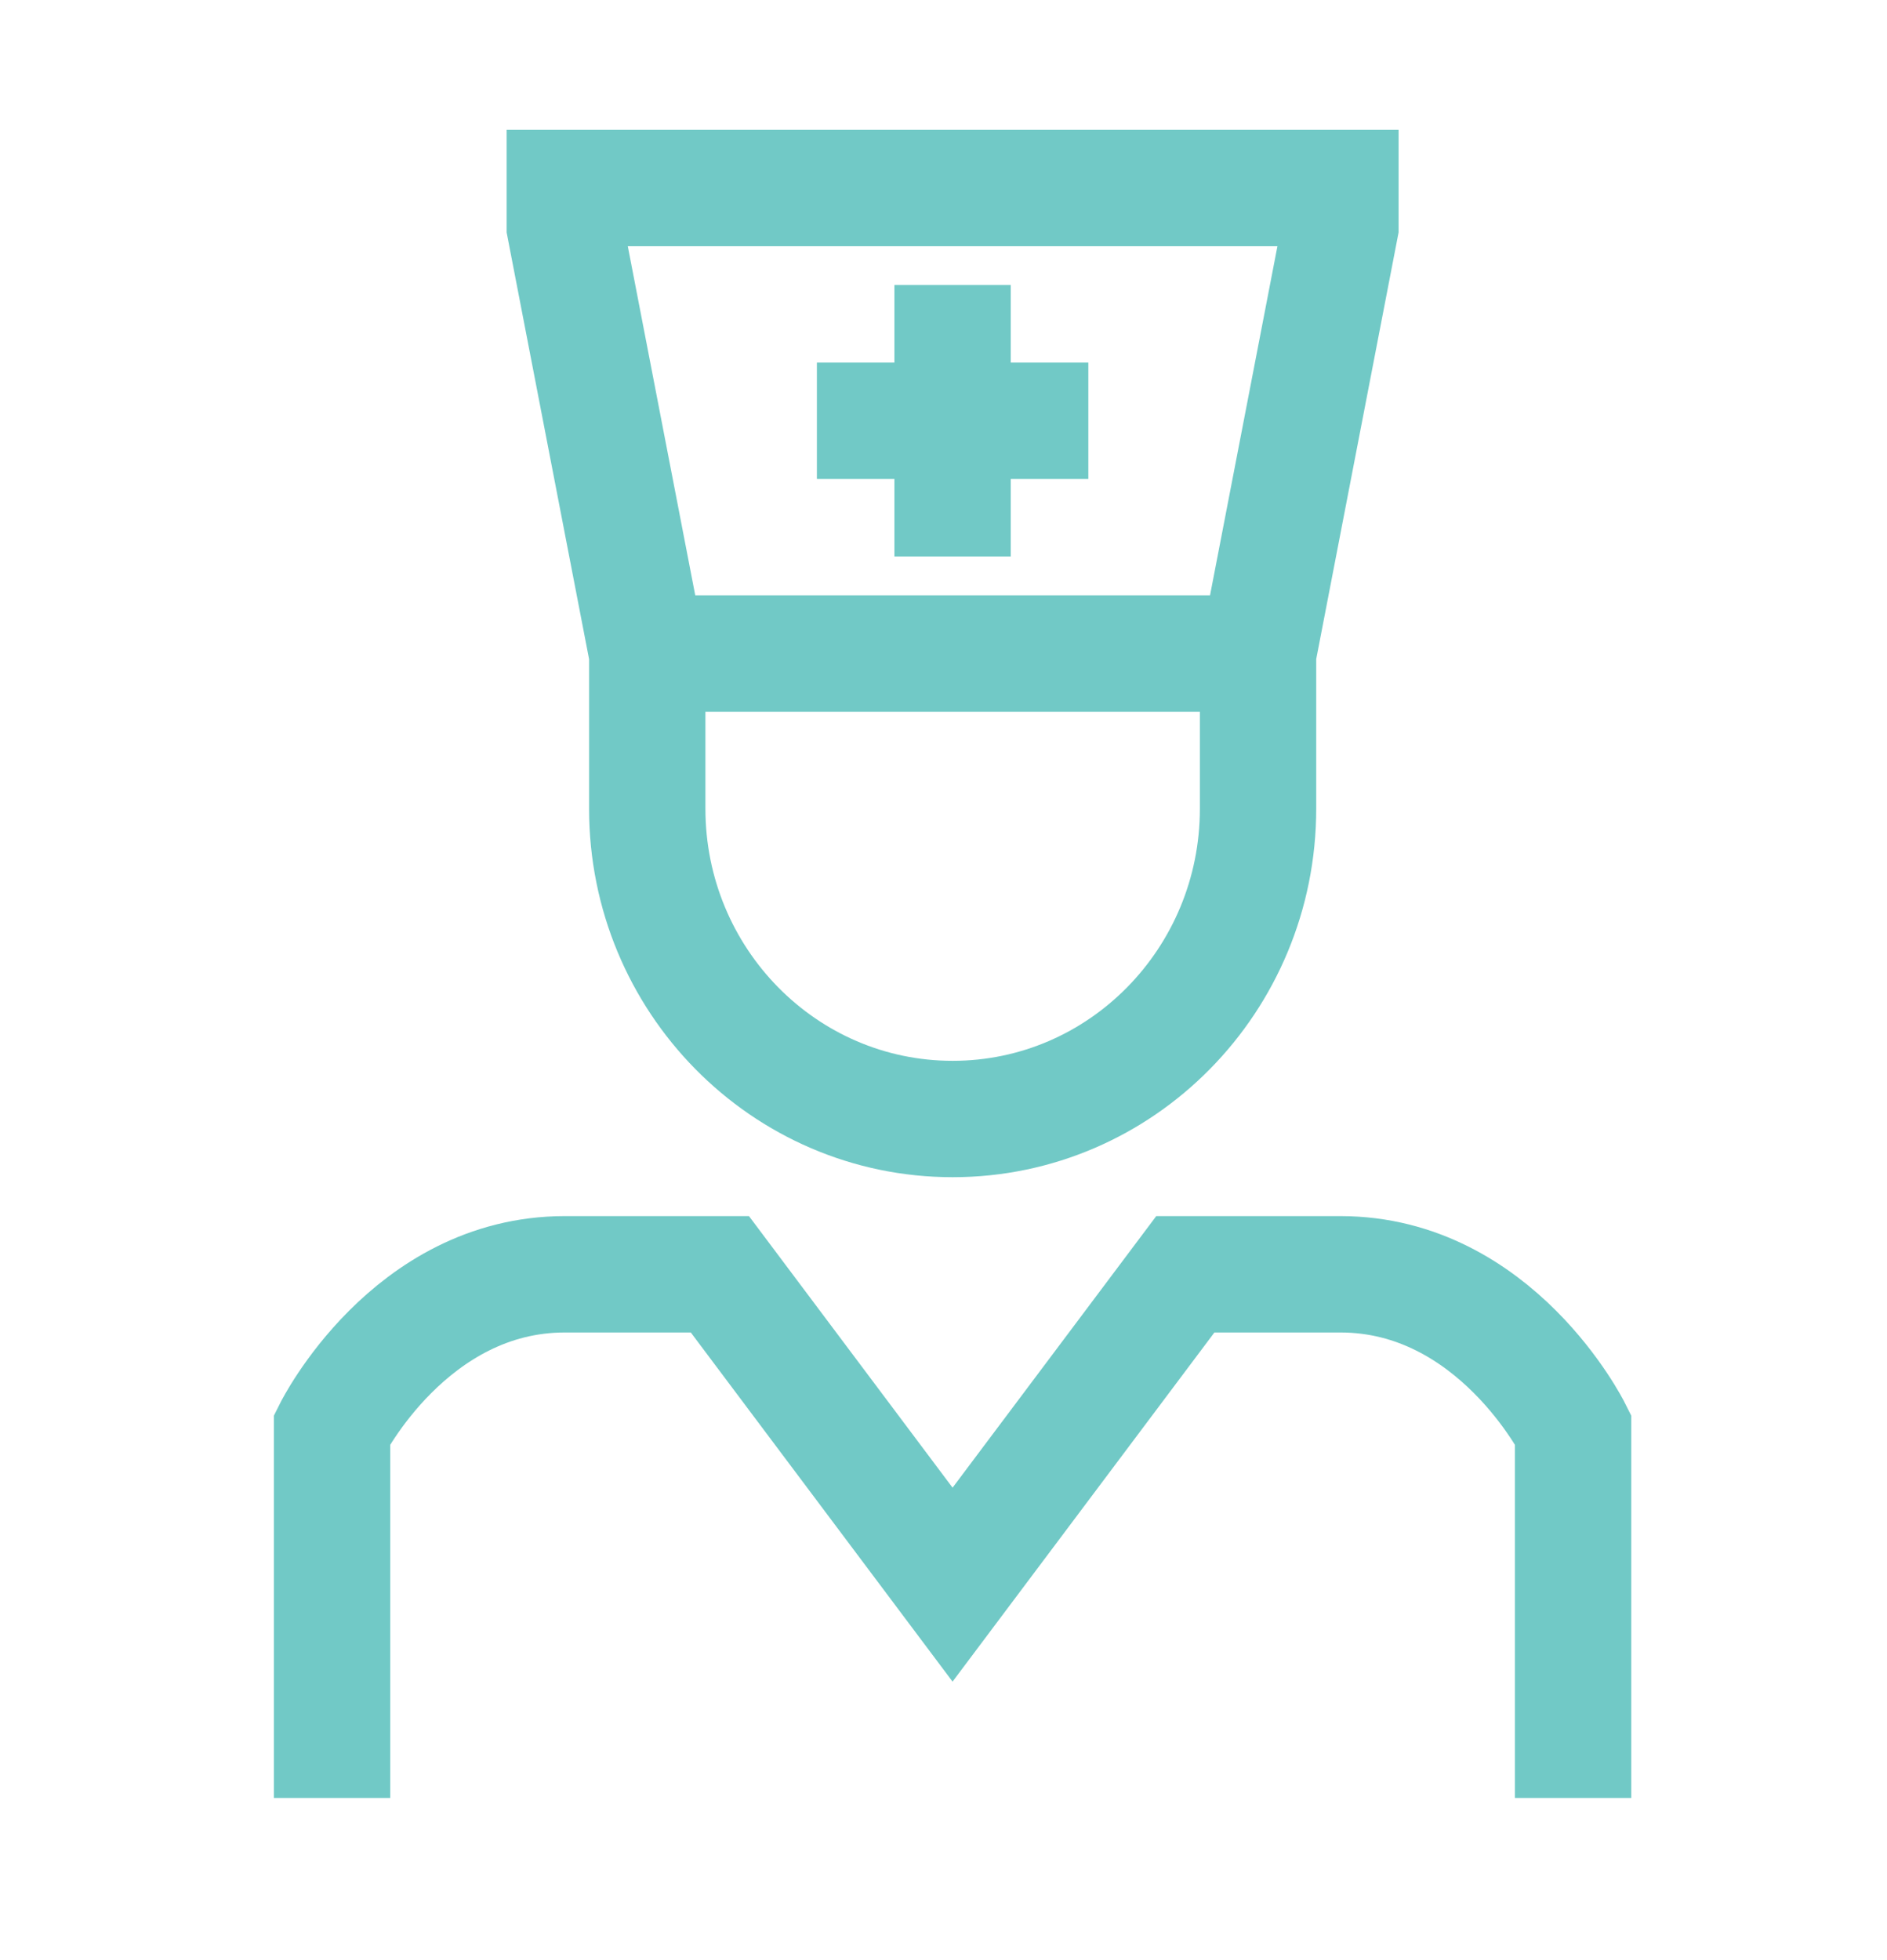 <svg width="26" height="27" viewBox="0 0 26 27" fill="none" xmlns="http://www.w3.org/2000/svg">
<path d="M21.675 23.965V19.69C21.675 19.69 20.607 17.553 18.469 17.553H16.332L13.125 21.828L9.919 17.553H7.782C5.644 17.553 4.575 19.69 4.575 19.69V23.965" stroke="#71C9C6" stroke-width="1.603" stroke-linecap="square"/>
<path d="M17.334 9.002L18.469 3.124V2.59H7.782V3.124L8.918 9.002M17.334 9.002V11.139C17.334 13.5 15.45 15.414 13.126 15.414C10.802 15.414 8.918 13.5 8.918 11.139V9.002M17.334 9.002H8.918" stroke="#71C9C6" stroke-width="1.603" stroke-linecap="square"/>
<path d="M13.125 4.727V6.864M14.194 5.796H12.057" stroke="#71C9C6" stroke-width="1.603" stroke-linecap="square"/>
</svg>
